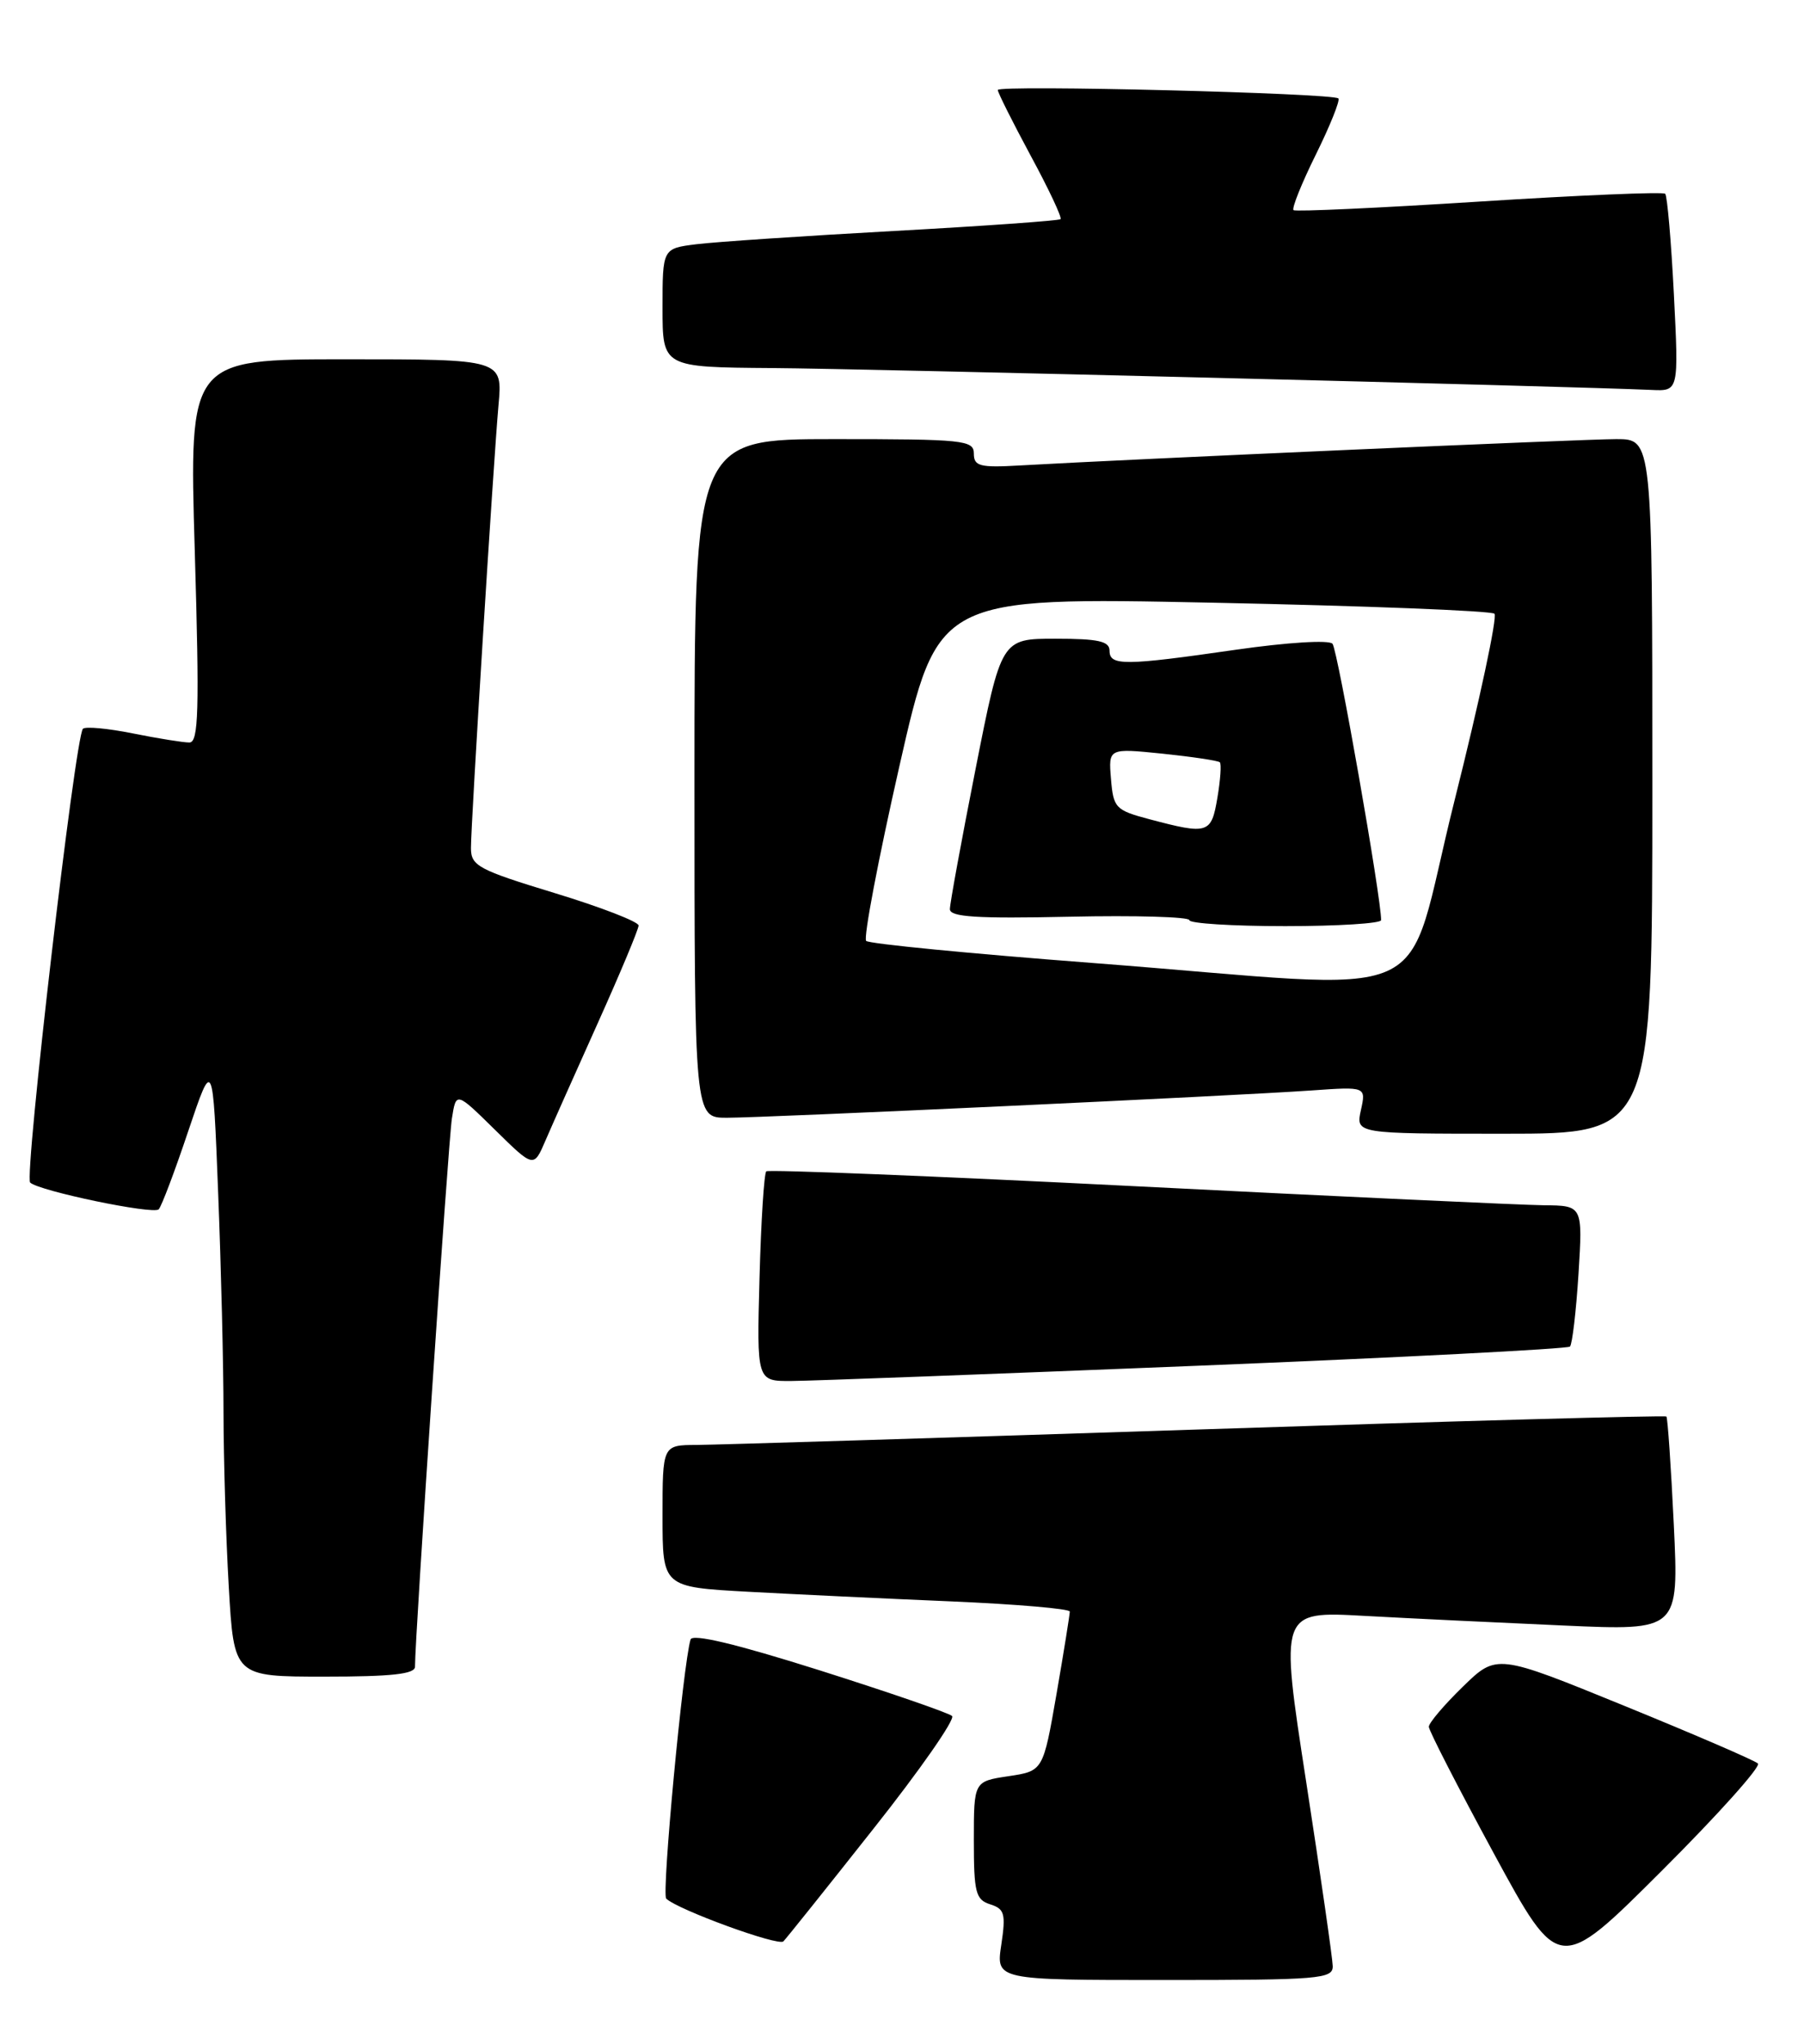 <?xml version="1.0" encoding="UTF-8" standalone="no"?>
<!DOCTYPE svg PUBLIC "-//W3C//DTD SVG 1.1//EN" "http://www.w3.org/Graphics/SVG/1.1/DTD/svg11.dtd" >
<svg xmlns="http://www.w3.org/2000/svg" xmlns:xlink="http://www.w3.org/1999/xlink" version="1.1" viewBox="0 0 226 256">
 <g >
 <path fill="currentColor"
d=" M 166.96 246.25 C 166.94 245.29 165.44 234.89 163.63 223.15 C 160.33 201.80 160.33 201.80 170.92 202.39 C 176.74 202.71 187.98 203.25 195.91 203.60 C 210.32 204.24 210.32 204.24 209.69 190.98 C 209.34 183.69 208.92 177.59 208.76 177.42 C 208.60 177.26 182.15 177.99 149.98 179.05 C 117.82 180.10 89.59 180.97 87.25 180.98 C 83.00 181.00 83.00 181.00 83.00 189.89 C 83.00 198.78 83.00 198.78 93.75 199.37 C 99.66 199.69 111.14 200.24 119.25 200.58 C 127.36 200.93 134.01 201.50 134.02 201.85 C 134.02 202.21 133.28 206.85 132.36 212.16 C 130.68 221.82 130.68 221.82 126.34 222.47 C 122.00 223.12 122.00 223.12 122.00 230.49 C 122.00 237.05 122.23 237.94 124.05 238.52 C 125.85 239.09 126.02 239.70 125.44 243.58 C 124.77 248.00 124.77 248.00 145.89 248.00 C 165.34 248.00 167.00 247.86 166.96 246.25 Z  M 220.23 220.88 C 219.83 220.50 212.30 217.25 203.50 213.66 C 187.50 207.13 187.50 207.13 183.25 211.27 C 180.91 213.55 179.00 215.80 179.00 216.28 C 179.00 216.75 182.67 223.90 187.15 232.16 C 195.30 247.17 195.30 247.17 208.13 234.37 C 215.19 227.33 220.63 221.26 220.23 220.88 Z  M 109.41 229.07 C 115.26 221.69 119.70 215.32 119.27 214.93 C 118.85 214.54 111.38 211.97 102.68 209.21 C 92.20 205.90 86.74 204.59 86.51 205.35 C 85.57 208.48 82.87 237.20 83.46 237.80 C 84.84 239.17 97.52 243.80 98.14 243.16 C 98.50 242.80 103.57 236.46 109.41 229.07 Z  M 51.99 208.75 C 51.97 205.24 56.16 143.02 56.61 140.11 C 57.14 136.72 57.14 136.72 62.00 141.50 C 66.86 146.28 66.86 146.28 68.32 142.89 C 69.12 141.03 72.08 134.39 74.89 128.14 C 77.70 121.89 80.00 116.39 80.00 115.92 C 80.00 115.45 75.28 113.62 69.50 111.86 C 59.91 108.94 59.00 108.45 59.00 106.22 C 59.00 103.00 61.80 58.10 62.45 50.75 C 62.97 45.00 62.97 45.00 43.33 45.00 C 23.69 45.00 23.69 45.00 24.40 69.00 C 24.99 89.11 24.88 93.00 23.72 93.00 C 22.96 93.00 19.77 92.49 16.64 91.86 C 13.51 91.23 10.70 90.97 10.39 91.28 C 9.42 92.24 3.01 147.41 3.78 148.12 C 4.93 149.18 19.19 152.15 19.88 151.47 C 20.22 151.14 21.89 146.73 23.58 141.68 C 26.67 132.51 26.67 132.51 27.33 149.41 C 27.70 158.71 28.00 171.09 28.00 176.91 C 28.01 182.73 28.30 192.56 28.66 198.75 C 29.31 210.00 29.31 210.00 40.65 210.00 C 49.07 210.00 52.00 209.68 51.99 208.75 Z  M 149.82 171.07 C 175.29 170.04 196.38 168.95 196.68 168.66 C 196.97 168.36 197.45 164.27 197.75 159.56 C 198.28 151.00 198.28 151.00 193.39 150.96 C 190.70 150.93 167.80 149.87 142.50 148.59 C 117.20 147.31 96.28 146.47 96.00 146.71 C 95.72 146.96 95.34 152.98 95.15 160.08 C 94.80 173.00 94.80 173.00 99.15 172.97 C 101.54 172.96 124.34 172.10 149.82 171.07 Z  M 207.00 98.50 C 207.00 55.00 207.00 55.00 202.49 55.00 C 198.42 55.00 141.78 57.50 127.75 58.30 C 122.74 58.59 122.00 58.39 122.00 56.81 C 122.00 55.13 120.73 55.00 104.50 55.00 C 87.00 55.00 87.00 55.00 87.00 97.50 C 87.00 140.00 87.00 140.00 91.05 140.00 C 95.92 140.00 154.65 137.26 164.32 136.58 C 171.14 136.10 171.14 136.10 170.49 139.05 C 169.84 142.00 169.84 142.00 188.42 142.00 C 207.00 142.00 207.00 142.00 207.00 98.50 Z  M 209.70 36.88 C 209.36 30.21 208.87 24.54 208.61 24.27 C 208.34 24.01 197.86 24.45 185.31 25.25 C 172.77 26.05 162.30 26.53 162.05 26.32 C 161.80 26.11 163.06 22.97 164.85 19.35 C 166.64 15.73 167.90 12.57 167.67 12.33 C 166.99 11.66 125.00 10.61 125.00 11.27 C 125.00 11.59 126.85 15.28 129.11 19.48 C 131.38 23.67 133.07 27.26 132.86 27.45 C 132.66 27.64 123.28 28.31 112.00 28.93 C 100.72 29.55 89.59 30.30 87.25 30.59 C 83.00 31.12 83.00 31.12 83.00 38.56 C 83.00 46.00 83.00 46.00 96.75 46.10 C 108.54 46.18 197.04 48.39 206.90 48.84 C 210.31 49.00 210.31 49.00 209.70 36.88 Z  M 136.83 120.61 C 121.61 119.45 108.86 118.21 108.51 117.85 C 108.15 117.49 110.02 107.65 112.67 95.98 C 117.48 74.78 117.48 74.78 151.99 75.49 C 170.97 75.88 186.82 76.50 187.22 76.87 C 187.61 77.24 185.36 87.77 182.22 100.27 C 175.57 126.68 181.50 124.03 136.83 120.61 Z  M 173.02 115.25 C 173.08 112.71 167.57 81.34 166.93 80.63 C 166.49 80.13 161.24 80.46 154.83 81.38 C 140.83 83.40 139.00 83.41 139.00 81.50 C 139.00 80.31 137.58 80.00 132.22 80.00 C 125.44 80.00 125.44 80.00 122.22 96.30 C 120.45 105.26 119.00 113.17 119.00 113.87 C 119.00 114.86 122.36 115.07 134.00 114.82 C 142.25 114.64 149.00 114.84 149.00 115.25 C 149.00 115.66 154.40 116.00 161.00 116.00 C 167.60 116.00 173.01 115.66 173.02 115.25 Z  M 144.00 102.61 C 139.75 101.48 139.48 101.21 139.18 97.56 C 138.86 93.71 138.86 93.71 145.65 94.40 C 149.38 94.79 152.61 95.27 152.82 95.48 C 153.03 95.69 152.89 97.70 152.51 99.93 C 151.75 104.44 151.36 104.56 144.00 102.61 Z "/>
</g>
</svg>